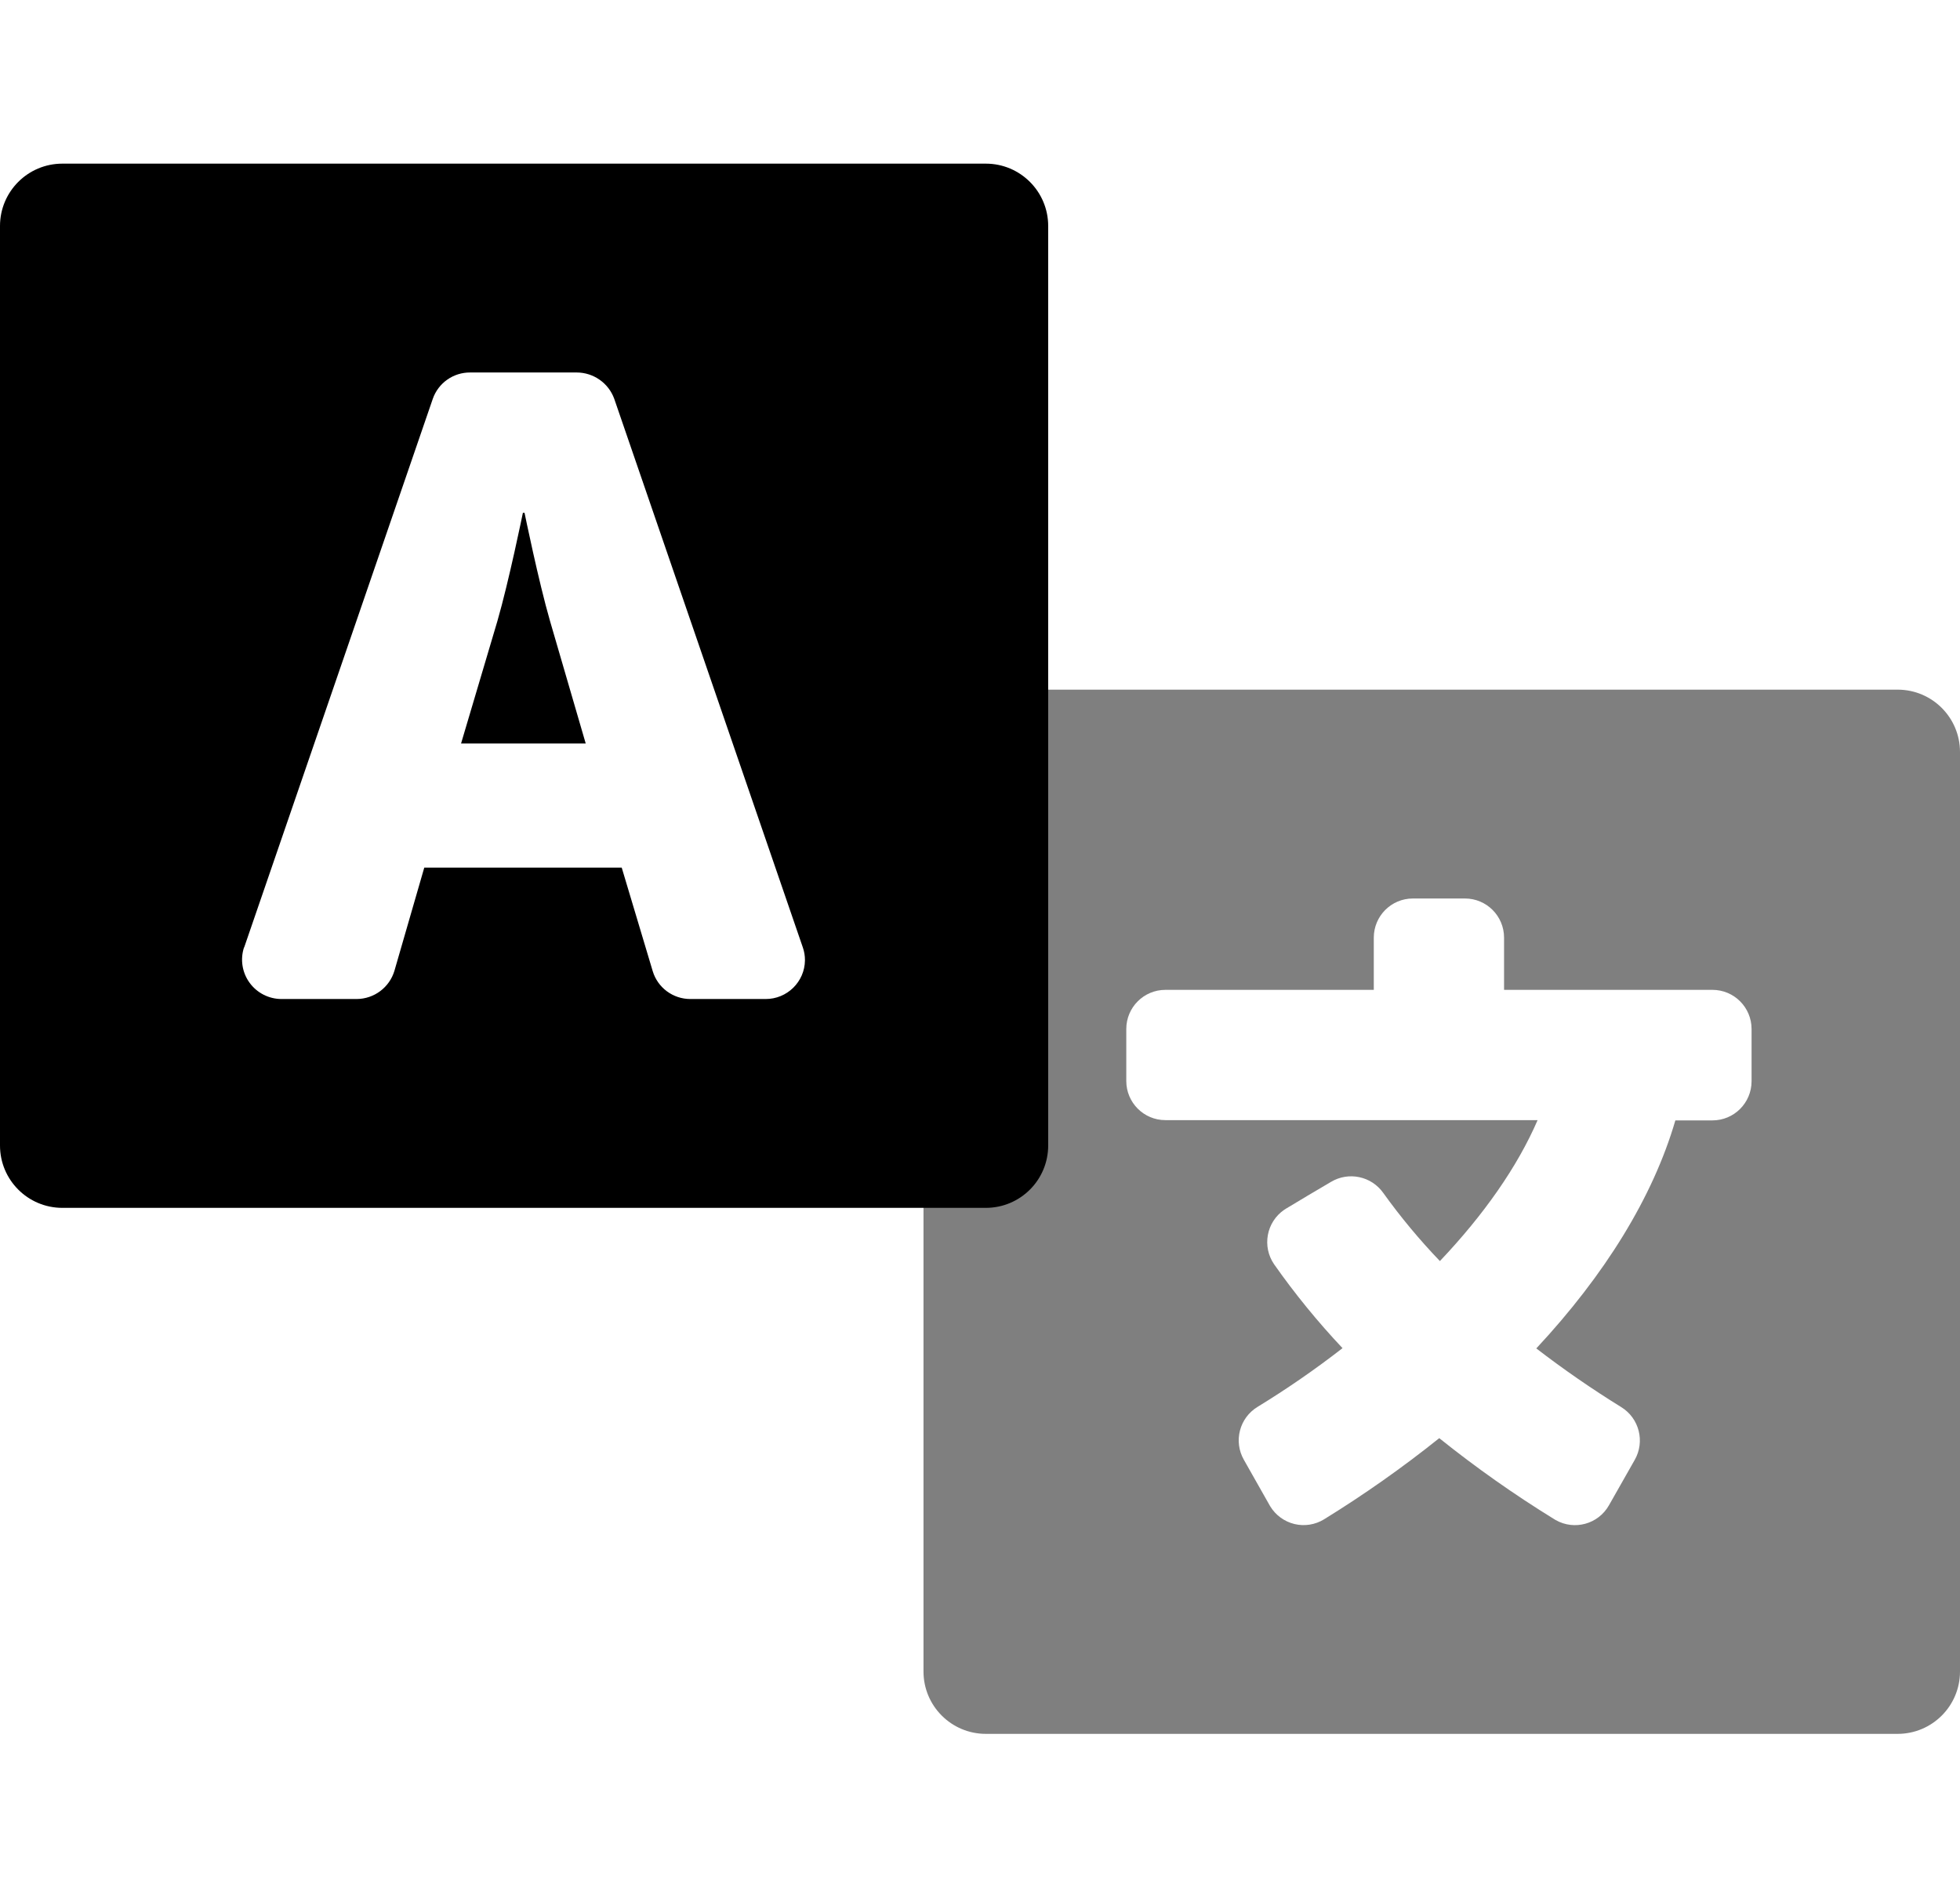 <?xml version="1.0" encoding="UTF-8"?>
<svg width="503px" height="486px" viewBox="0 0 503 486" version="1.1" xmlns="http://www.w3.org/2000/svg" xmlns:xlink="http://www.w3.org/1999/xlink">
    <!-- Generator: Sketch 52.5 (67469) - http://www.bohemiancoding.com/sketch -->
    <title>utility-icon</title>
    <desc>Created with Sketch.</desc>
    <g id="utility-icon" stroke="none" stroke-width="1" fill="none" fill-rule="evenodd">
        <g id="language" transform="translate(0, 42)" fill="#000000" fill-rule="nonzero">
            <g id="Group" transform="translate(237, 135)" fill-opacity="0.5">
                <g id="Path">
                    <path d="M16,0 L250,0 C258.837,-1.623249e-15 266,7.163 266,16 L266,252 C266,260.837 258.837,268 250,268 L16,268 C7.163,268 1.082166e-15,260.837 0,252 L0,16 C-1.082166e-15,7.163 7.163,1.623249e-15 16,0 Z M212.51,100.5 L212.51,87.1 C212.51,81.55 208.02,77.05 202.481,77.05 L148.991,77.05 L148.991,63.65 C148.991,58.1 144.501,53.6 138.962,53.6 L125.589,53.6 C120.05,53.6 115.56,58.1 115.56,63.65 L115.56,77.05 L62.07,77.05 C56.531,77.05 52.041,81.55 52.041,87.1 L52.041,100.433 C52.041,105.983 56.531,110.483 62.07,110.483 L157.6,110.483 C152.418,122.459 143.809,134.762 132.526,146.655 C127.27,141.176 122.41,135.33 117.984,129.159 C114.941,124.874 109.13,123.637 104.611,126.312 L98.51,129.913 L93.078,133.171 L92.543,133.514 C87.985,136.667 86.84,142.924 89.985,147.492 C95.315,155.075 101.181,162.265 107.537,169.007 C100.551,174.435 93.268,179.468 85.723,184.082 C81.079,186.906 79.523,192.921 82.213,197.65 L88.815,209.316 L88.982,209.601 C90.367,211.879 92.598,213.511 95.185,214.14 C97.771,214.768 100.501,214.34 102.773,212.951 C113.052,206.616 122.932,199.655 132.359,192.106 C141.78,199.662 151.662,206.624 161.946,212.951 C162.037,213.012 162.132,213.068 162.23,213.119 C167.044,215.86 173.165,214.173 175.903,209.35 L182.506,197.717 C185.21,193.01 183.692,187.001 179.079,184.149 C171.557,179.5 164.276,174.468 157.265,169.074 C174.817,150.239 187.186,130.315 192.953,110.55 L202.481,110.55 C208.02,110.55 212.51,106.05 212.51,100.5 Z" id="Combined-Shape"></path>
                </g>
            </g>
            <path d="M16,0 L253,0 C261.837,-1.623249e-15 269,7.163 269,16 L269,252 C269,260.837 261.837,268 253,268 L16,268 C7.163,268 -1.13523319e-14,260.837 -1.24344979e-14,252 L0,16 C-1.082166e-15,7.163 7.163,1.623249e-15 16,0 Z M62.662,201.159 L62.62,201.159 C61.616,204.231 62.145,207.596 64.043,210.214 C65.941,212.832 68.979,214.388 72.218,214.4 L91.533,214.4 C96.01,214.376 99.944,211.435 101.223,207.156 L108.882,180.674 L159.552,180.674 L167.505,207.239 C168.787,211.5 172.726,214.414 177.187,214.4 L196.434,214.4 C201.986,214.437 206.523,209.988 206.578,204.45 C206.586,203.33 206.401,202.217 206.032,201.159 L157.629,60.342 C156.16,56.313 152.33,53.622 148.031,53.6 L120.672,53.6 C116.355,53.565 112.494,56.276 111.074,60.342 L62.662,201.159 Z M141.162,117.417 L150.315,148.824 L118.321,148.824 L127.642,117.417 C130.581,107.284 134.192,89.612 134.192,89.612 L134.612,89.612 C134.612,89.612 138.223,107.284 141.162,117.417 Z" id="Combined-Shape"></path>
        </g>
    </g>
</svg>